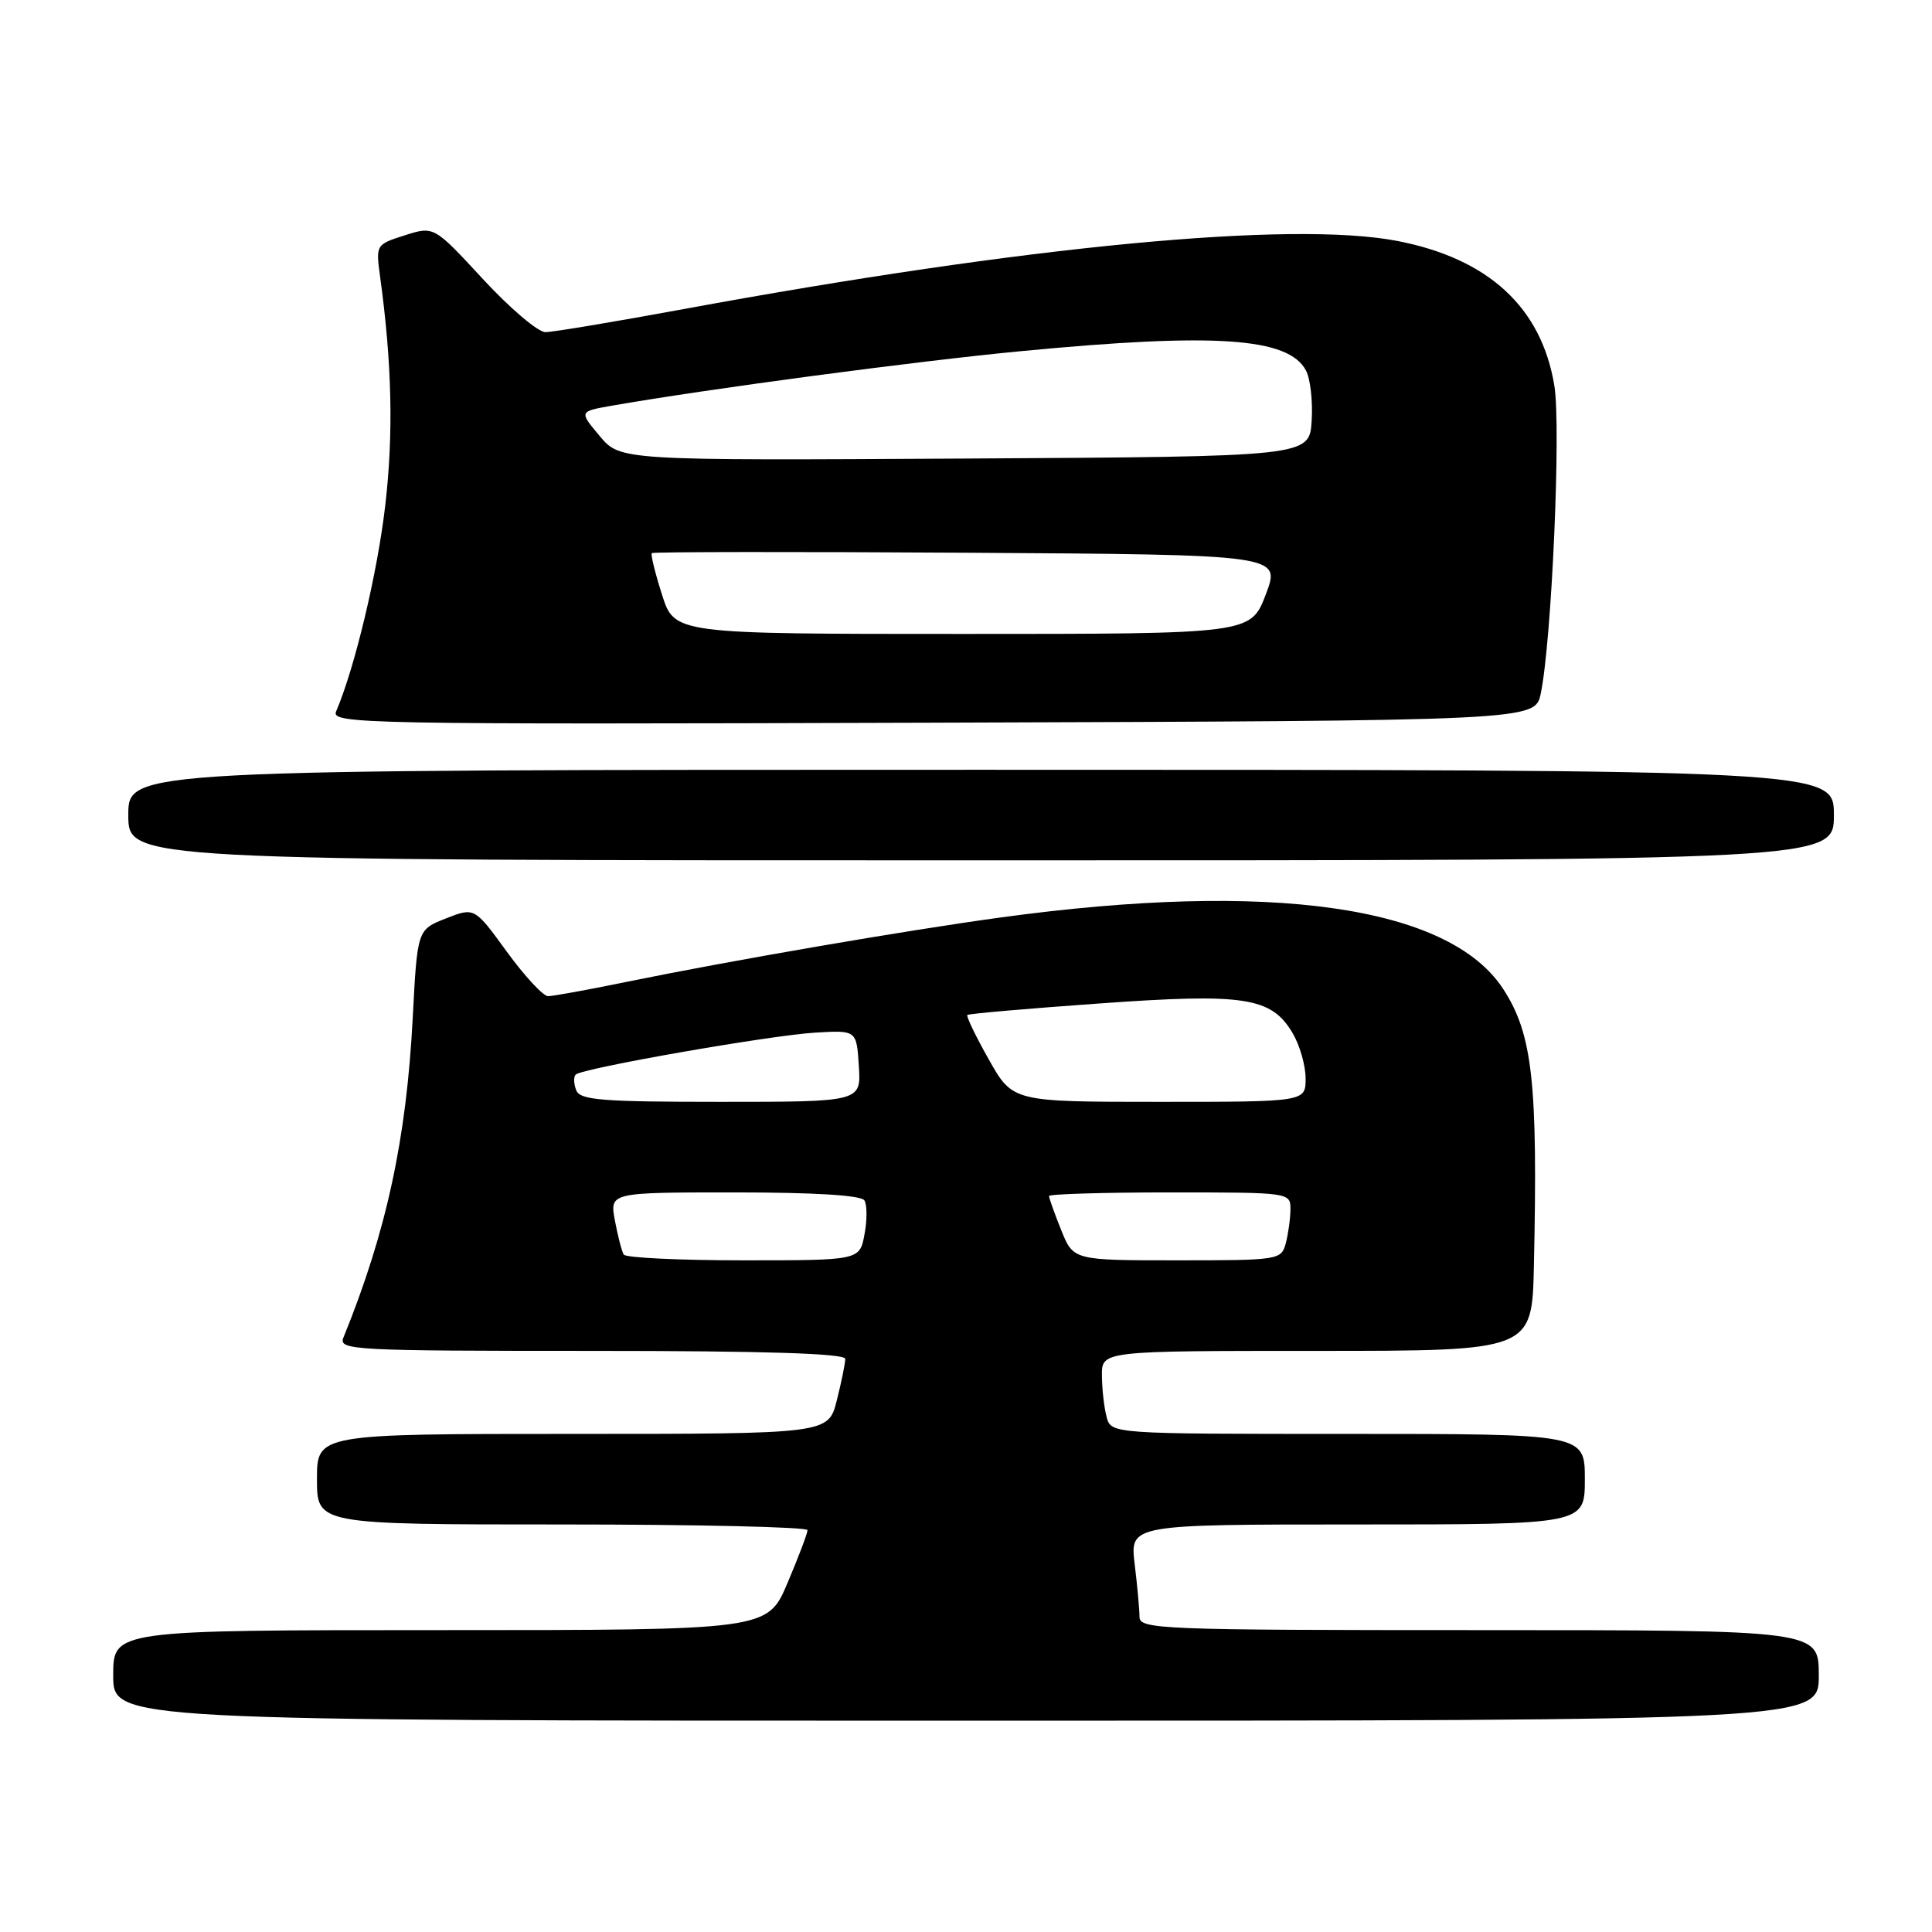<?xml version="1.0" encoding="UTF-8" standalone="no"?>
<!DOCTYPE svg PUBLIC "-//W3C//DTD SVG 1.1//EN" "http://www.w3.org/Graphics/SVG/1.1/DTD/svg11.dtd" >
<svg xmlns="http://www.w3.org/2000/svg" xmlns:xlink="http://www.w3.org/1999/xlink" version="1.1" viewBox="0 0 256 256">
 <g >
 <path fill="currentColor"
d=" M 241.00 222.00 C 241.00 216.00 241.00 216.00 196.00 216.00 C 153.81 216.00 151.00 215.89 150.99 214.25 C 150.99 213.29 150.70 210.14 150.35 207.25 C 149.72 202.00 149.72 202.00 179.86 202.00 C 210.00 202.00 210.00 202.00 210.00 196.00 C 210.00 190.00 210.00 190.00 178.62 190.00 C 147.23 190.00 147.23 190.00 146.63 187.75 C 146.30 186.51 146.02 184.04 146.01 182.25 C 146.00 179.00 146.00 179.00 174.50 179.00 C 203.00 179.00 203.00 179.00 203.25 167.75 C 203.78 143.46 203.08 137.07 199.21 131.09 C 192.06 120.04 168.43 116.67 132.59 121.57 C 119.87 123.31 96.82 127.28 83.14 130.08 C 77.99 131.14 73.26 132.00 72.62 132.00 C 71.98 132.00 69.52 129.35 67.16 126.11 C 62.87 120.21 62.87 120.21 59.08 121.70 C 55.30 123.19 55.30 123.19 54.69 134.84 C 53.86 150.95 51.20 163.24 45.50 177.25 C 44.83 178.90 46.78 179.00 78.39 179.00 C 101.34 179.00 112.00 179.34 112.00 180.06 C 112.00 180.64 111.50 183.11 110.88 185.56 C 109.76 190.00 109.76 190.00 75.88 190.00 C 42.00 190.00 42.00 190.00 42.00 196.00 C 42.00 202.00 42.00 202.00 74.50 202.00 C 92.38 202.00 107.00 202.34 107.00 202.75 C 107.00 203.16 105.81 206.31 104.35 209.75 C 101.70 216.00 101.70 216.00 58.35 216.00 C 15.00 216.00 15.00 216.00 15.00 222.00 C 15.00 228.00 15.00 228.00 128.00 228.00 C 241.00 228.00 241.00 228.00 241.00 222.00 Z  M 243.00 108.00 C 243.00 102.00 243.00 102.00 130.00 102.00 C 17.00 102.00 17.00 102.00 17.00 108.00 C 17.00 114.00 17.00 114.00 130.00 114.00 C 243.00 114.00 243.00 114.00 243.00 108.00 Z  M 204.16 91.89 C 205.61 84.92 206.86 56.57 205.96 51.11 C 204.26 40.74 197.24 34.27 185.17 31.93 C 171.19 29.23 136.12 32.57 90.61 40.95 C 81.49 42.63 73.24 44.01 72.27 44.01 C 71.30 44.02 67.58 40.86 64.00 36.99 C 57.50 29.95 57.50 29.95 53.64 31.18 C 49.82 32.39 49.79 32.44 50.36 36.62 C 51.94 48.13 52.15 57.50 51.05 66.95 C 50.02 75.89 47.00 88.53 44.54 94.26 C 43.82 95.92 47.80 96.00 123.60 95.76 C 203.41 95.50 203.41 95.50 204.16 91.89 Z  M 82.65 166.24 C 82.39 165.83 81.87 163.80 81.48 161.74 C 80.78 158.00 80.78 158.00 97.33 158.00 C 107.96 158.00 114.12 158.38 114.54 159.06 C 114.90 159.65 114.91 161.68 114.55 163.56 C 113.91 167.00 113.91 167.00 98.51 167.00 C 90.05 167.00 82.91 166.66 82.65 166.24 Z  M 140.61 162.98 C 139.72 160.77 139.00 158.74 139.00 158.48 C 139.00 158.22 146.20 158.00 155.00 158.00 C 170.93 158.00 171.00 158.01 170.99 160.25 C 170.98 161.49 170.70 163.51 170.37 164.75 C 169.78 166.95 169.43 167.00 155.99 167.00 C 142.22 167.00 142.22 167.00 140.61 162.98 Z  M 76.35 144.46 C 76.02 143.61 75.99 142.68 76.28 142.39 C 77.11 141.55 101.95 137.20 108.00 136.83 C 113.50 136.50 113.50 136.50 113.80 141.25 C 114.11 146.00 114.11 146.00 95.52 146.00 C 79.69 146.00 76.85 145.77 76.35 144.46 Z  M 131.03 140.40 C 129.29 137.32 128.01 134.66 128.18 134.49 C 128.36 134.32 136.19 133.64 145.60 132.97 C 164.94 131.58 168.46 132.12 171.29 136.91 C 172.23 138.51 173.00 141.20 173.00 142.90 C 173.00 146.00 173.00 146.00 153.60 146.00 C 134.19 146.00 134.19 146.00 131.03 140.40 Z  M 87.72 78.80 C 86.81 75.95 86.20 73.47 86.37 73.29 C 86.55 73.12 105.37 73.10 128.21 73.24 C 169.72 73.50 169.72 73.50 167.73 78.75 C 165.73 84.00 165.73 84.00 127.56 84.00 C 89.38 84.00 89.38 84.00 87.72 78.80 Z  M 79.46 57.77 C 76.72 54.52 76.72 54.52 81.11 53.75 C 93.89 51.52 121.42 47.85 135.41 46.52 C 161.04 44.07 170.72 44.73 173.04 49.08 C 173.63 50.17 173.97 53.19 173.80 55.78 C 173.50 60.50 173.50 60.50 127.85 60.76 C 82.19 61.02 82.19 61.02 79.46 57.77 Z "/>
</g>
</svg>